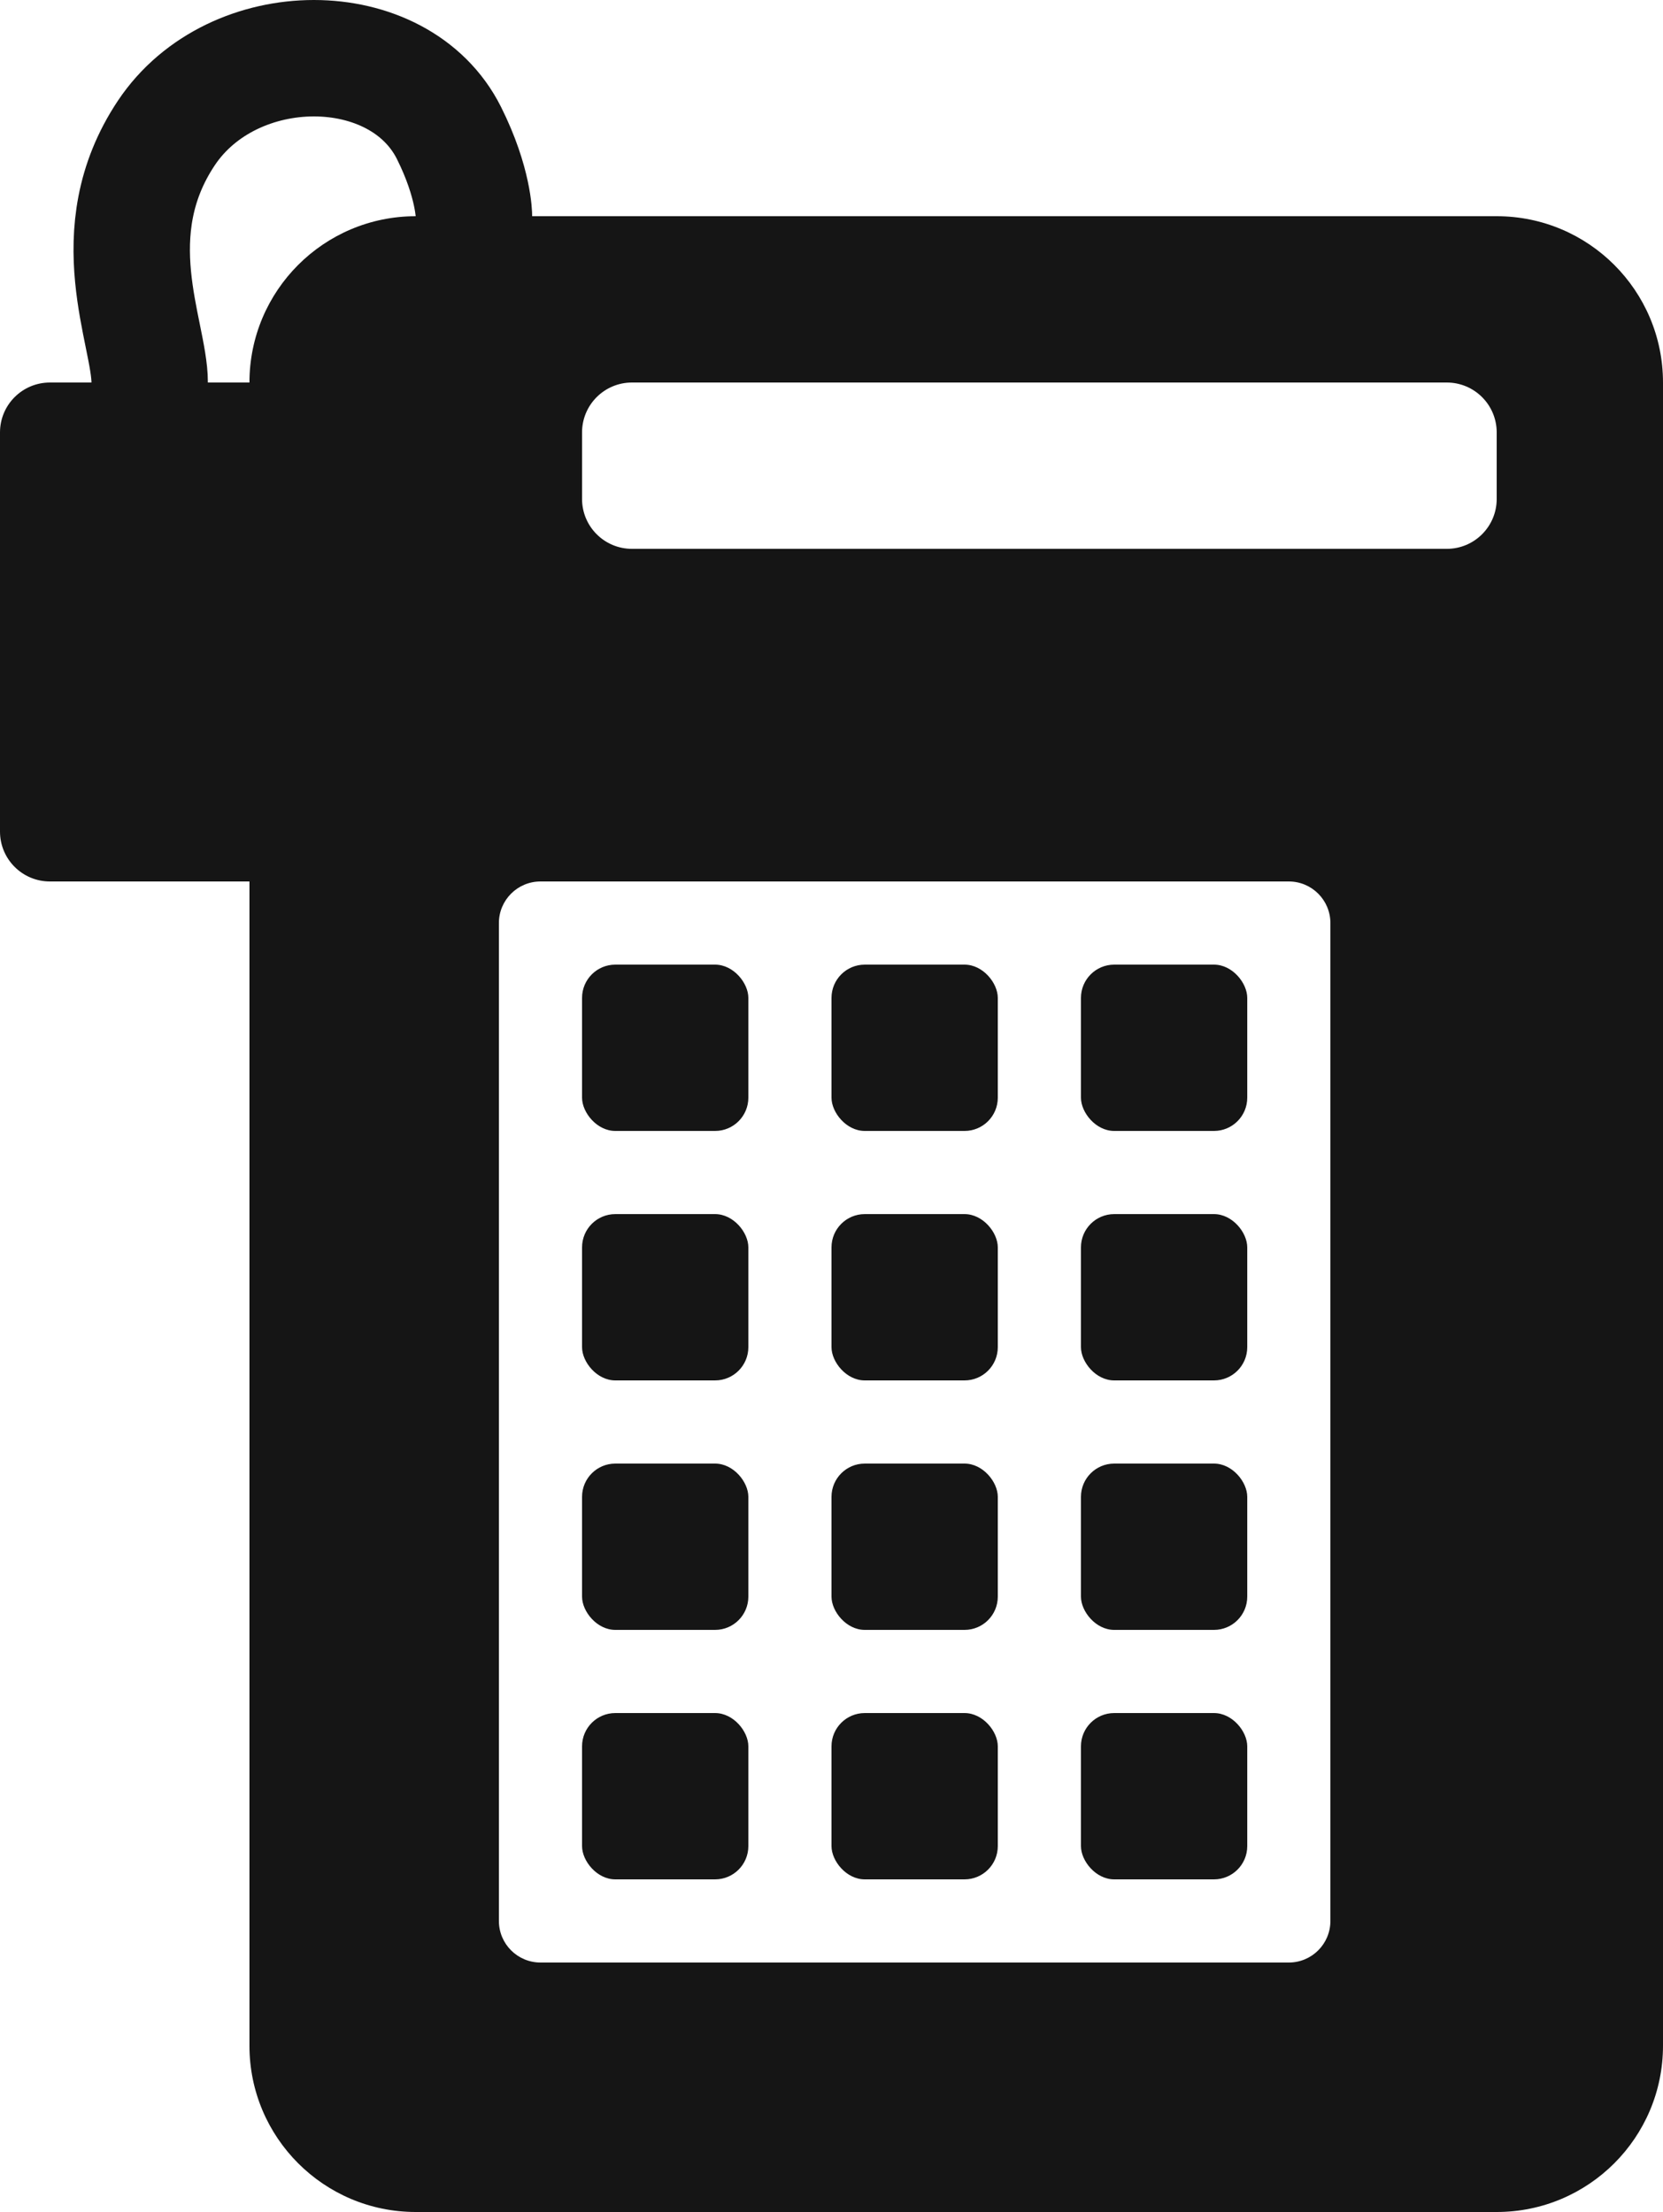 <svg width="100" height="133" viewBox="0 0 100 133" fill="none" xmlns="http://www.w3.org/2000/svg">
<g clip-path="url(#clip0_10_33)">
<path d="M90 13C95.523 13 100 17.477 100 23V123C100 128.523 95.523 133 90 133H25C19.477 133 15 128.523 15 123V23C15 17.477 19.477 13 25 13H90ZM32.5 53C31.119 53 30 54.12 30 55.5V115.5C30 116.881 31.119 118 32.5 118H77.5C78.881 118 80 116.881 80 115.5V55.5C80 54.12 78.881 53 77.5 53H32.5ZM38 23C36.343 23 35 24.343 35 26V30C35 31.657 36.343 33 38 33H87C88.657 33 90 31.657 90 30V26C90 24.343 88.657 23 87 23H38Z" fill="#151515"/>
<path d="M0 26C0 24.343 1.343 23 3 23H15V53H3C1.343 53 0 51.657 0 50V26Z" fill="#151515"/>
<rect x="65" y="58" width="10" height="10" rx="2" fill="#151515"/>
<rect x="50" y="58" width="10" height="10" rx="2" fill="#151515"/>
<rect x="35" y="58" width="10" height="10" rx="2" fill="#151515"/>
<rect x="65" y="73" width="10" height="10" rx="2" fill="#151515"/>
<rect x="50" y="73" width="10" height="10" rx="2" fill="#151515"/>
<rect x="35" y="73" width="10" height="10" rx="2" fill="#151515"/>
<rect x="65" y="88" width="10" height="10" rx="2" fill="#151515"/>
<rect x="50" y="88" width="10" height="10" rx="2" fill="#151515"/>
<rect x="35" y="88" width="10" height="10" rx="2" fill="#151515"/>
<rect x="65" y="103" width="10" height="10" rx="2" fill="#151515"/>
<rect x="50" y="103" width="10" height="10" rx="2" fill="#151515"/>
<rect x="35" y="103" width="10" height="10" rx="2" fill="#151515"/>
<path d="M9 23C9 20 6 14 10 8C14 2 24 2 27 8C28.5 11 28.5 13 28.5 13" stroke="#151515" stroke-width="7"/>
</g>
<defs>
<clipPath id="clip0_10_33">
<rect width="100" height="133" fill="white"/>
</clipPath>
</defs>
</svg>
